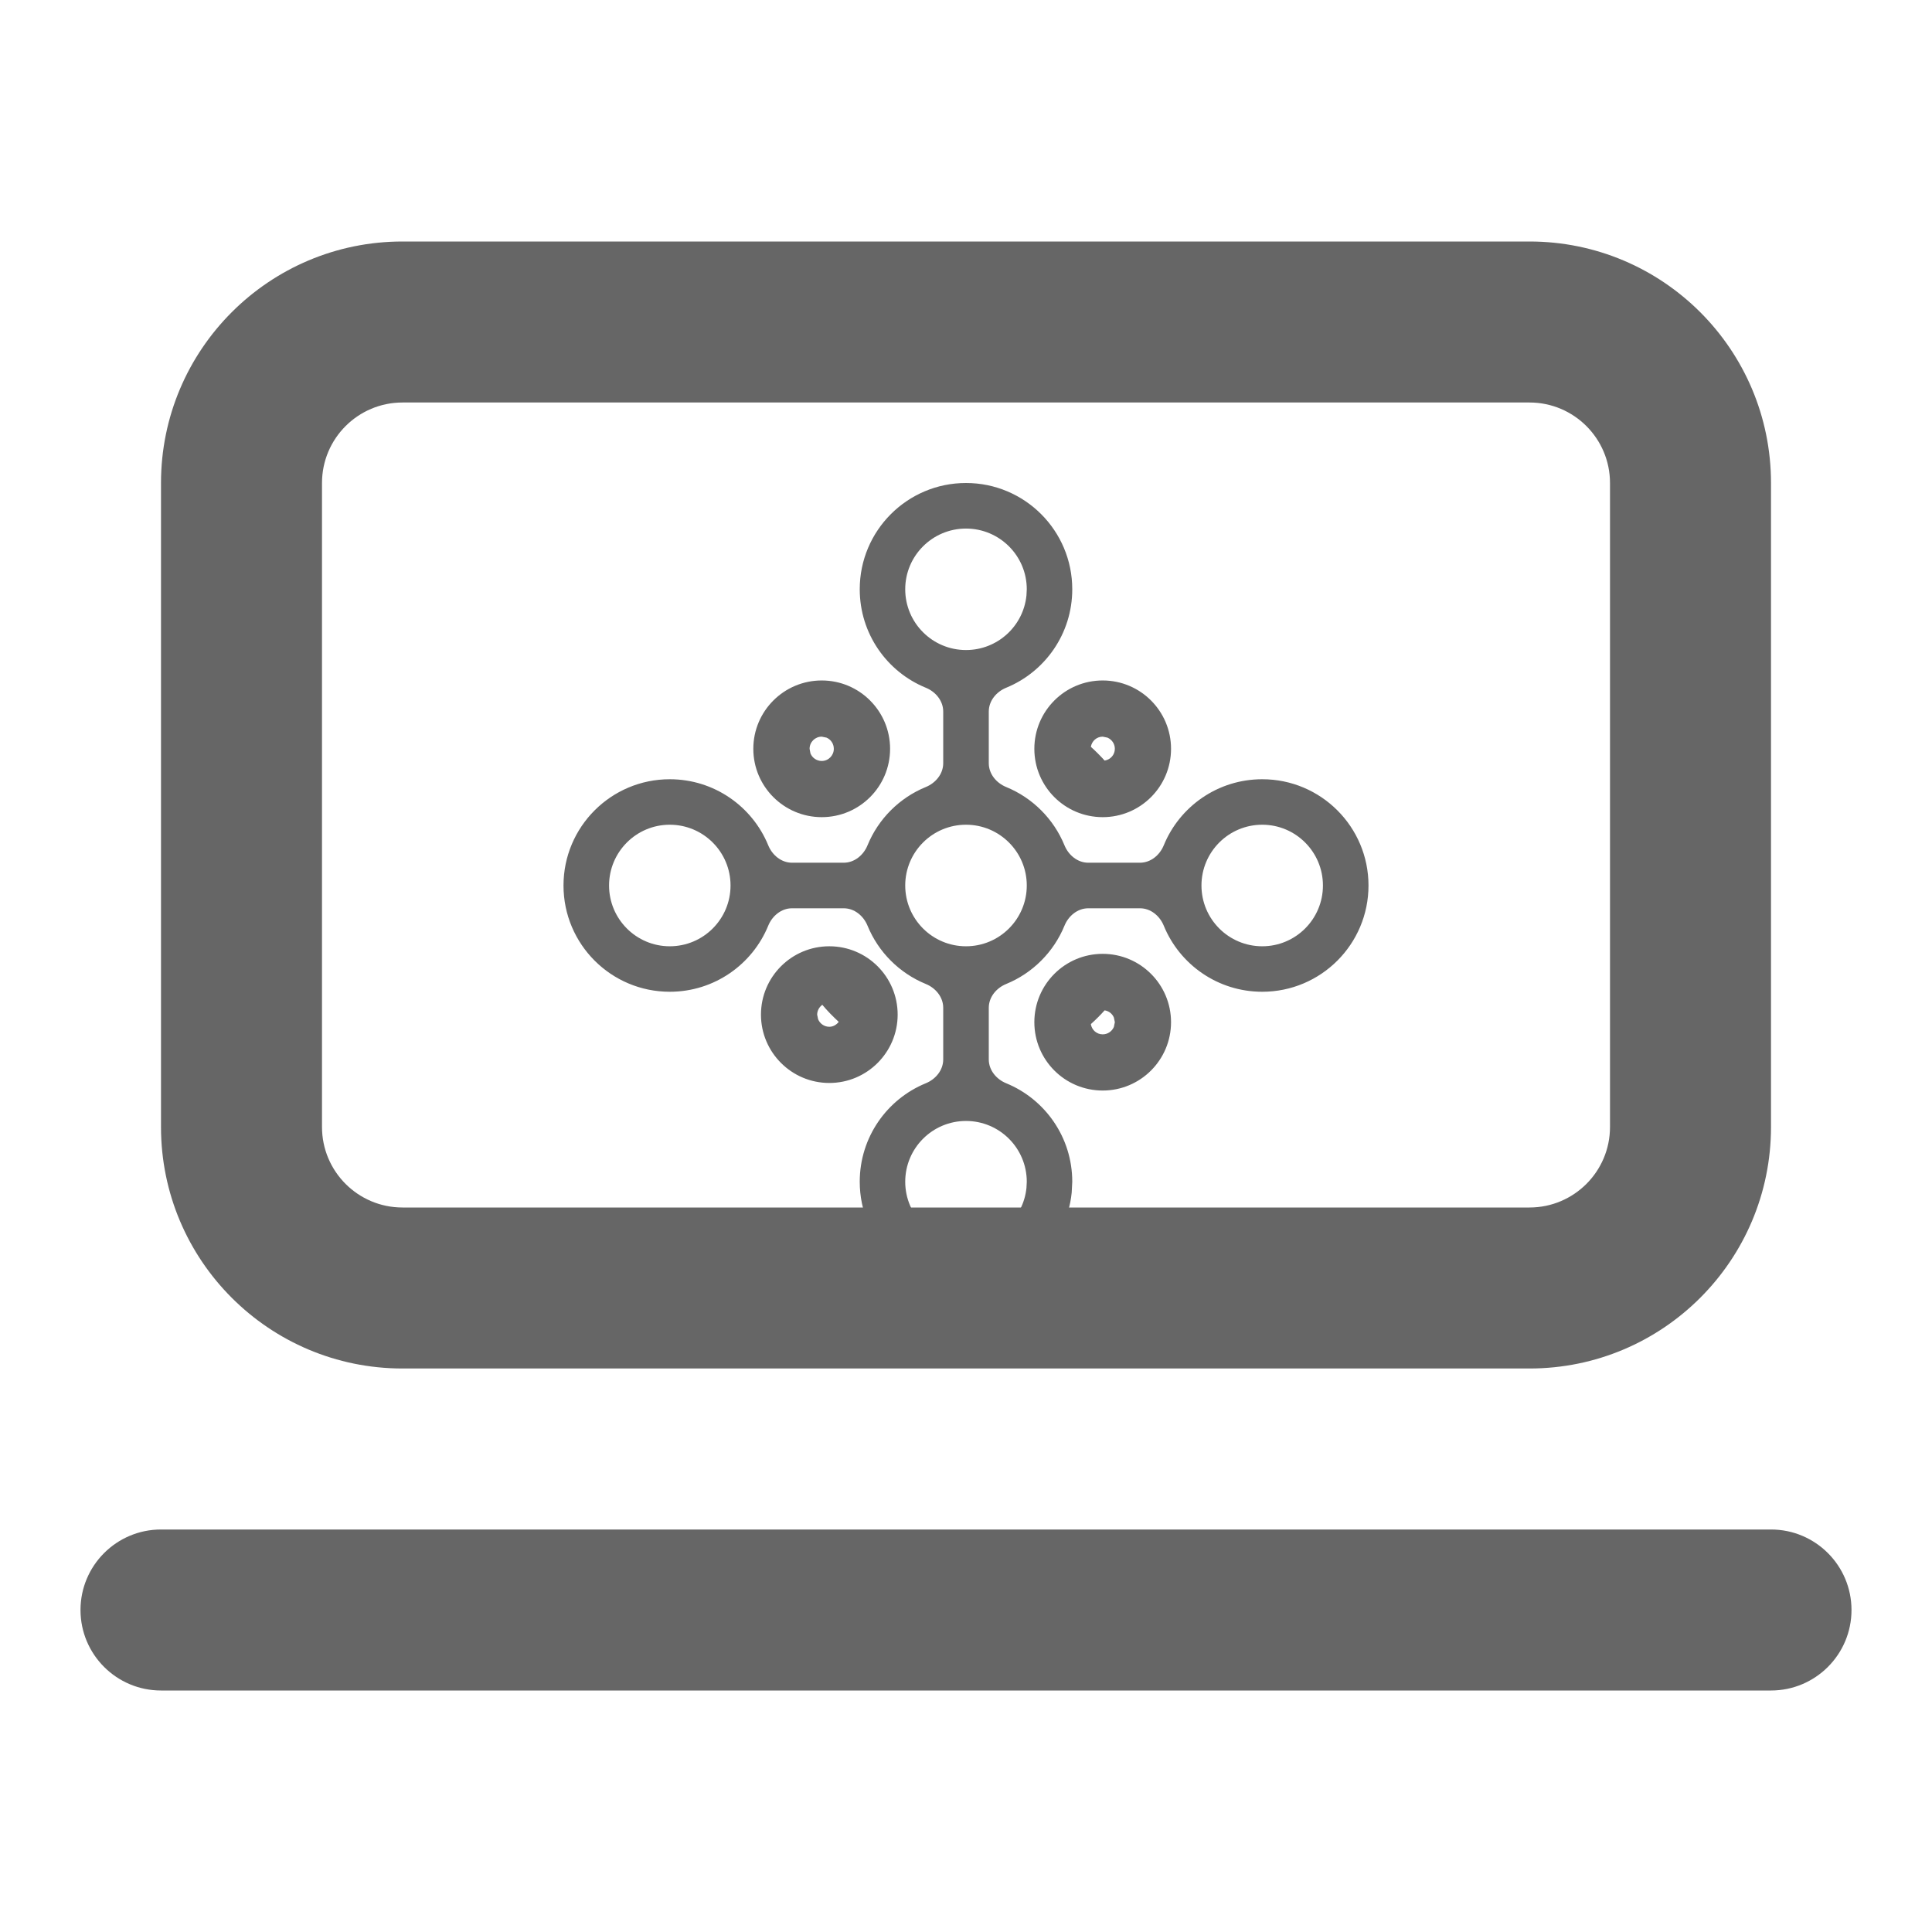 <svg width="24" height="24" viewBox="0 0 24 24" fill="none" xmlns="http://www.w3.org/2000/svg">
<path d="M22 19C22.552 19 23 19.448 23 20C23 20.552 22.552 21 22 21H2C1.448 21 1 20.552 1 20C1 19.448 1.448 19 2 19H22ZM20 6C20 5.448 19.552 5 19 5H5C4.448 5 4 5.448 4 6V14C4 14.552 4.448 15 5 15H19C19.552 15 20 14.552 20 14V6ZM22 14C22 15.657 20.657 17 19 17H5C3.343 17 2 15.657 2 14V6C2 4.343 3.343 3 5 3H19C20.657 3 22 4.343 22 6V14Z" fill="#666666"/>
<path d="M12.755 14.68C12.755 14.263 12.417 13.925 12 13.925C11.583 13.925 11.245 14.263 11.245 14.68C11.245 15.096 11.583 15.434 12 15.434C12.391 15.434 12.712 15.137 12.751 14.757L12.755 14.68ZM13.698 11.849C14.167 11.849 14.547 12.229 14.547 12.698C14.547 13.167 14.167 13.547 13.698 13.547C13.229 13.547 12.849 13.167 12.849 12.698C12.849 12.229 13.229 11.849 13.698 11.849ZM10.302 11.755C10.771 11.755 11.151 12.135 11.151 12.604C11.151 13.072 10.771 13.453 10.302 13.453C9.833 13.453 9.453 13.072 9.453 12.604C9.453 12.135 9.833 11.755 10.302 11.755ZM13.722 12.551C13.668 12.611 13.611 12.668 13.551 12.722C13.562 12.794 13.623 12.849 13.698 12.849C13.761 12.849 13.814 12.811 13.837 12.757L13.849 12.698L13.837 12.64C13.817 12.592 13.774 12.559 13.722 12.551ZM10.215 12.482C10.177 12.51 10.152 12.553 10.151 12.604L10.163 12.662C10.186 12.716 10.239 12.755 10.302 12.755C10.35 12.755 10.391 12.73 10.419 12.694C10.347 12.627 10.278 12.558 10.215 12.482ZM8.32 10.245C7.904 10.245 7.566 10.583 7.566 11C7.566 11.417 7.904 11.755 8.32 11.755C8.737 11.755 9.075 11.417 9.075 11C9.075 10.583 8.737 10.245 8.32 10.245ZM12 10.245C11.583 10.245 11.245 10.583 11.245 11C11.245 11.417 11.583 11.755 12 11.755C12.417 11.755 12.755 11.417 12.755 11C12.755 10.583 12.417 10.245 12 10.245ZM10.208 8.453C10.677 8.453 11.057 8.833 11.057 9.302C11.057 9.771 10.677 10.151 10.208 10.151C9.739 10.151 9.358 9.771 9.358 9.302C9.358 8.833 9.739 8.453 10.208 8.453ZM13.698 8.453C14.167 8.453 14.547 8.833 14.547 9.302C14.547 9.771 14.167 10.151 13.698 10.151C13.229 10.151 12.849 9.771 12.849 9.302C12.849 8.833 13.229 8.453 13.698 8.453ZM10.358 9.302C10.358 9.239 10.321 9.186 10.267 9.163L10.208 9.151C10.125 9.151 10.057 9.218 10.057 9.302L10.068 9.36C10.091 9.415 10.145 9.453 10.208 9.453C10.291 9.453 10.358 9.385 10.358 9.302ZM13.698 9.151C13.623 9.151 13.563 9.206 13.551 9.277C13.611 9.331 13.668 9.388 13.722 9.448C13.794 9.437 13.849 9.377 13.849 9.302C13.849 9.239 13.811 9.186 13.757 9.163L13.698 9.151ZM16.434 11C16.434 10.583 16.096 10.245 15.68 10.245C15.263 10.245 14.925 10.583 14.925 11C14.925 11.417 15.263 11.755 15.68 11.755C16.096 11.755 16.434 11.417 16.434 11ZM12.755 7.32C12.755 6.904 12.417 6.566 12 6.566C11.583 6.566 11.245 6.904 11.245 7.32C11.245 7.737 11.583 8.075 12 8.075C12.391 8.075 12.713 7.778 12.751 7.397L12.755 7.32ZM13.32 7.32C13.32 7.873 12.981 8.346 12.5 8.543C12.377 8.593 12.283 8.706 12.283 8.839V9.481C12.283 9.614 12.377 9.727 12.5 9.777C12.827 9.911 13.089 10.173 13.223 10.5C13.273 10.623 13.386 10.717 13.519 10.717H14.161C14.294 10.717 14.407 10.623 14.457 10.5C14.654 10.019 15.127 9.68 15.68 9.68C16.409 9.68 17 10.271 17 11C17 11.729 16.409 12.32 15.68 12.32C15.127 12.32 14.654 11.981 14.457 11.5C14.407 11.377 14.294 11.283 14.161 11.283H13.519C13.386 11.283 13.273 11.377 13.223 11.5C13.089 11.827 12.827 12.089 12.5 12.223C12.377 12.273 12.283 12.386 12.283 12.519V13.161C12.283 13.294 12.377 13.407 12.5 13.457C12.981 13.654 13.32 14.127 13.32 14.68L13.313 14.815C13.246 15.48 12.684 16 12 16C11.271 16 10.68 15.409 10.68 14.68C10.68 14.127 11.019 13.654 11.5 13.457C11.623 13.407 11.717 13.294 11.717 13.161V12.519C11.717 12.386 11.623 12.273 11.5 12.223C11.173 12.089 10.911 11.827 10.777 11.5C10.727 11.377 10.614 11.283 10.481 11.283H9.839C9.706 11.283 9.593 11.377 9.543 11.5C9.346 11.981 8.873 12.32 8.32 12.32C7.591 12.32 7 11.729 7 11C7 10.271 7.591 9.68 8.32 9.68C8.873 9.68 9.346 10.019 9.543 10.5C9.593 10.623 9.706 10.717 9.839 10.717H10.481C10.614 10.717 10.727 10.623 10.777 10.5C10.911 10.173 11.173 9.911 11.5 9.777C11.623 9.727 11.717 9.614 11.717 9.481V8.839C11.717 8.706 11.623 8.593 11.5 8.543C11.019 8.346 10.68 7.873 10.68 7.32C10.68 6.591 11.271 6 12 6C12.729 6 13.32 6.591 13.32 7.32Z" fill="#666666"/>
</svg>
